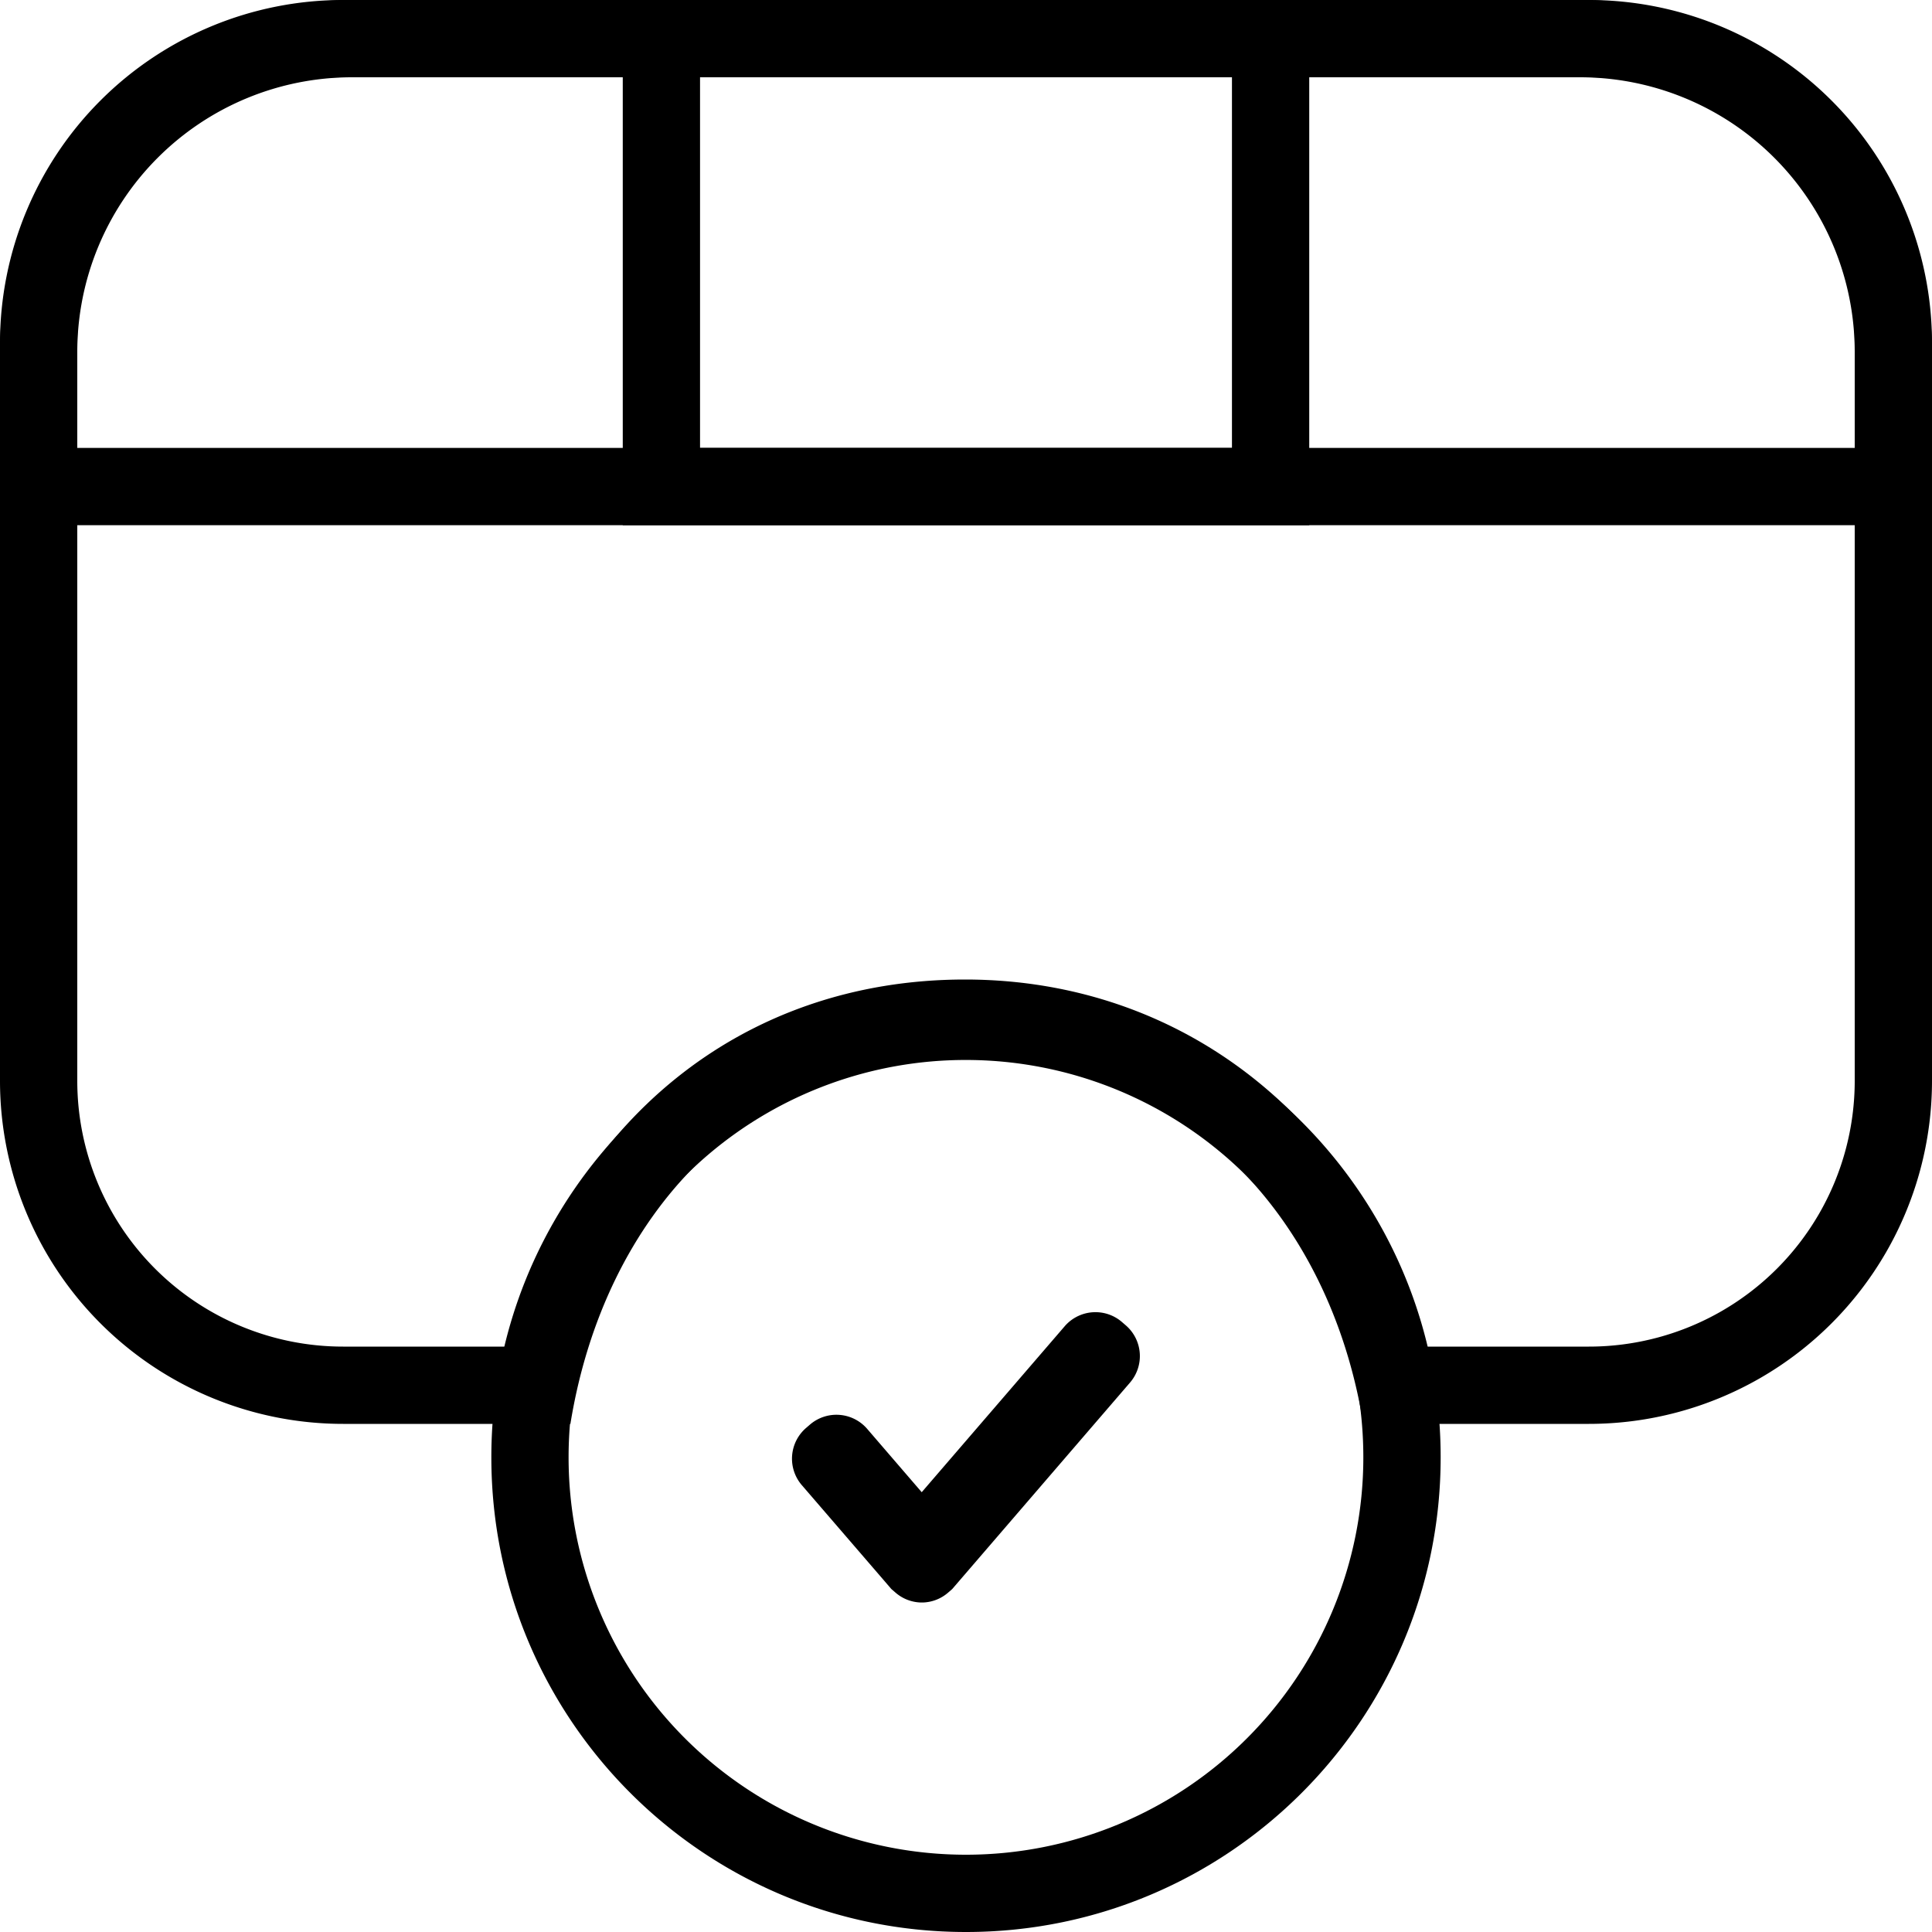 <svg id="Capa_1" data-name="Capa 1" xmlns="http://www.w3.org/2000/svg" viewBox="0 0 1000 1000"><title>Icono Stock de insumos</title><path d="M822.41,40A137.59,137.59,0,0,1,960,177.59V559.41A137.59,137.59,0,0,1,822.41,697H737.83C706.24,582,614,507,499.5,507c-115.34,0-205.24,73.47-236.56,190H177.59A137.59,137.59,0,0,1,40,559.41V177.59A137.59,137.59,0,0,1,177.59,40H822.41m0-40H177.59A177.59,177.59,0,0,0,0,177.59V559.41A177.59,177.59,0,0,0,177.59,737H295.24c17.45-107.74,91.6-190,204.26-190s188.69,82.26,206.14,190H822.41A177.59,177.59,0,0,0,1000,559.41V177.59A177.59,177.59,0,0,0,822.41,0Z" transform="translate(0 0)"/><path d="M500,548.64a205.75,205.75,0,0,1,203,172.5,208.2,208.2,0,0,1,2.66,33.18,205.68,205.68,0,1,1-411.36,0,208.64,208.64,0,0,1,2.66-33.2A205.47,205.47,0,0,1,500,548.64m0-40c-122.2,0-223.57,89.23-242.5,206.09a246,246,0,0,0-3.18,39.59C254.32,890,364.32,1000,500,1000S745.68,890,745.68,754.32a246,246,0,0,0-3.18-39.59C723.57,597.87,622.2,508.64,500,508.64Z" transform="translate(0 0)"/><path d="M567,679.18a21,21,0,0,0-15.92,7.29l-74,85.89-28.23-32.78a21,21,0,0,0-29.62-2.21l-2,1.73a21,21,0,0,0-2.21,29.61L457.6,818.1l3.5,4.07c.1.12.2.23.32.35l.13.12,2,1.73a20.9,20.9,0,0,0,12.79,5.07l.79,0,.79,0a20.85,20.85,0,0,0,12.78-5.07l2-1.73.07-.07a4.61,4.61,0,0,0,.37-.4l3.53-4.1,88.23-102.46a21,21,0,0,0-2.2-29.62l-2-1.73A20.92,20.92,0,0,0,567,679.18Z" transform="translate(0 0)"/><path d="M817.8,40A142.2,142.2,0,0,1,960,182.2v49.64H40V182.2A142.2,142.2,0,0,1,182.2,40H817.8m0-40H182.2A182.2,182.2,0,0,0,0,182.2v67.44a22.2,22.2,0,0,0,22.2,22.2H977.8a22.2,22.2,0,0,0,22.2-22.2V182.2A182.2,182.2,0,0,0,817.8,0Z" transform="translate(0 0)"/><path d="M637.66,40V231.84H362.34V40H637.66m40-40H322.34V271.84H677.66V0Z" transform="translate(0 0)"/></svg>